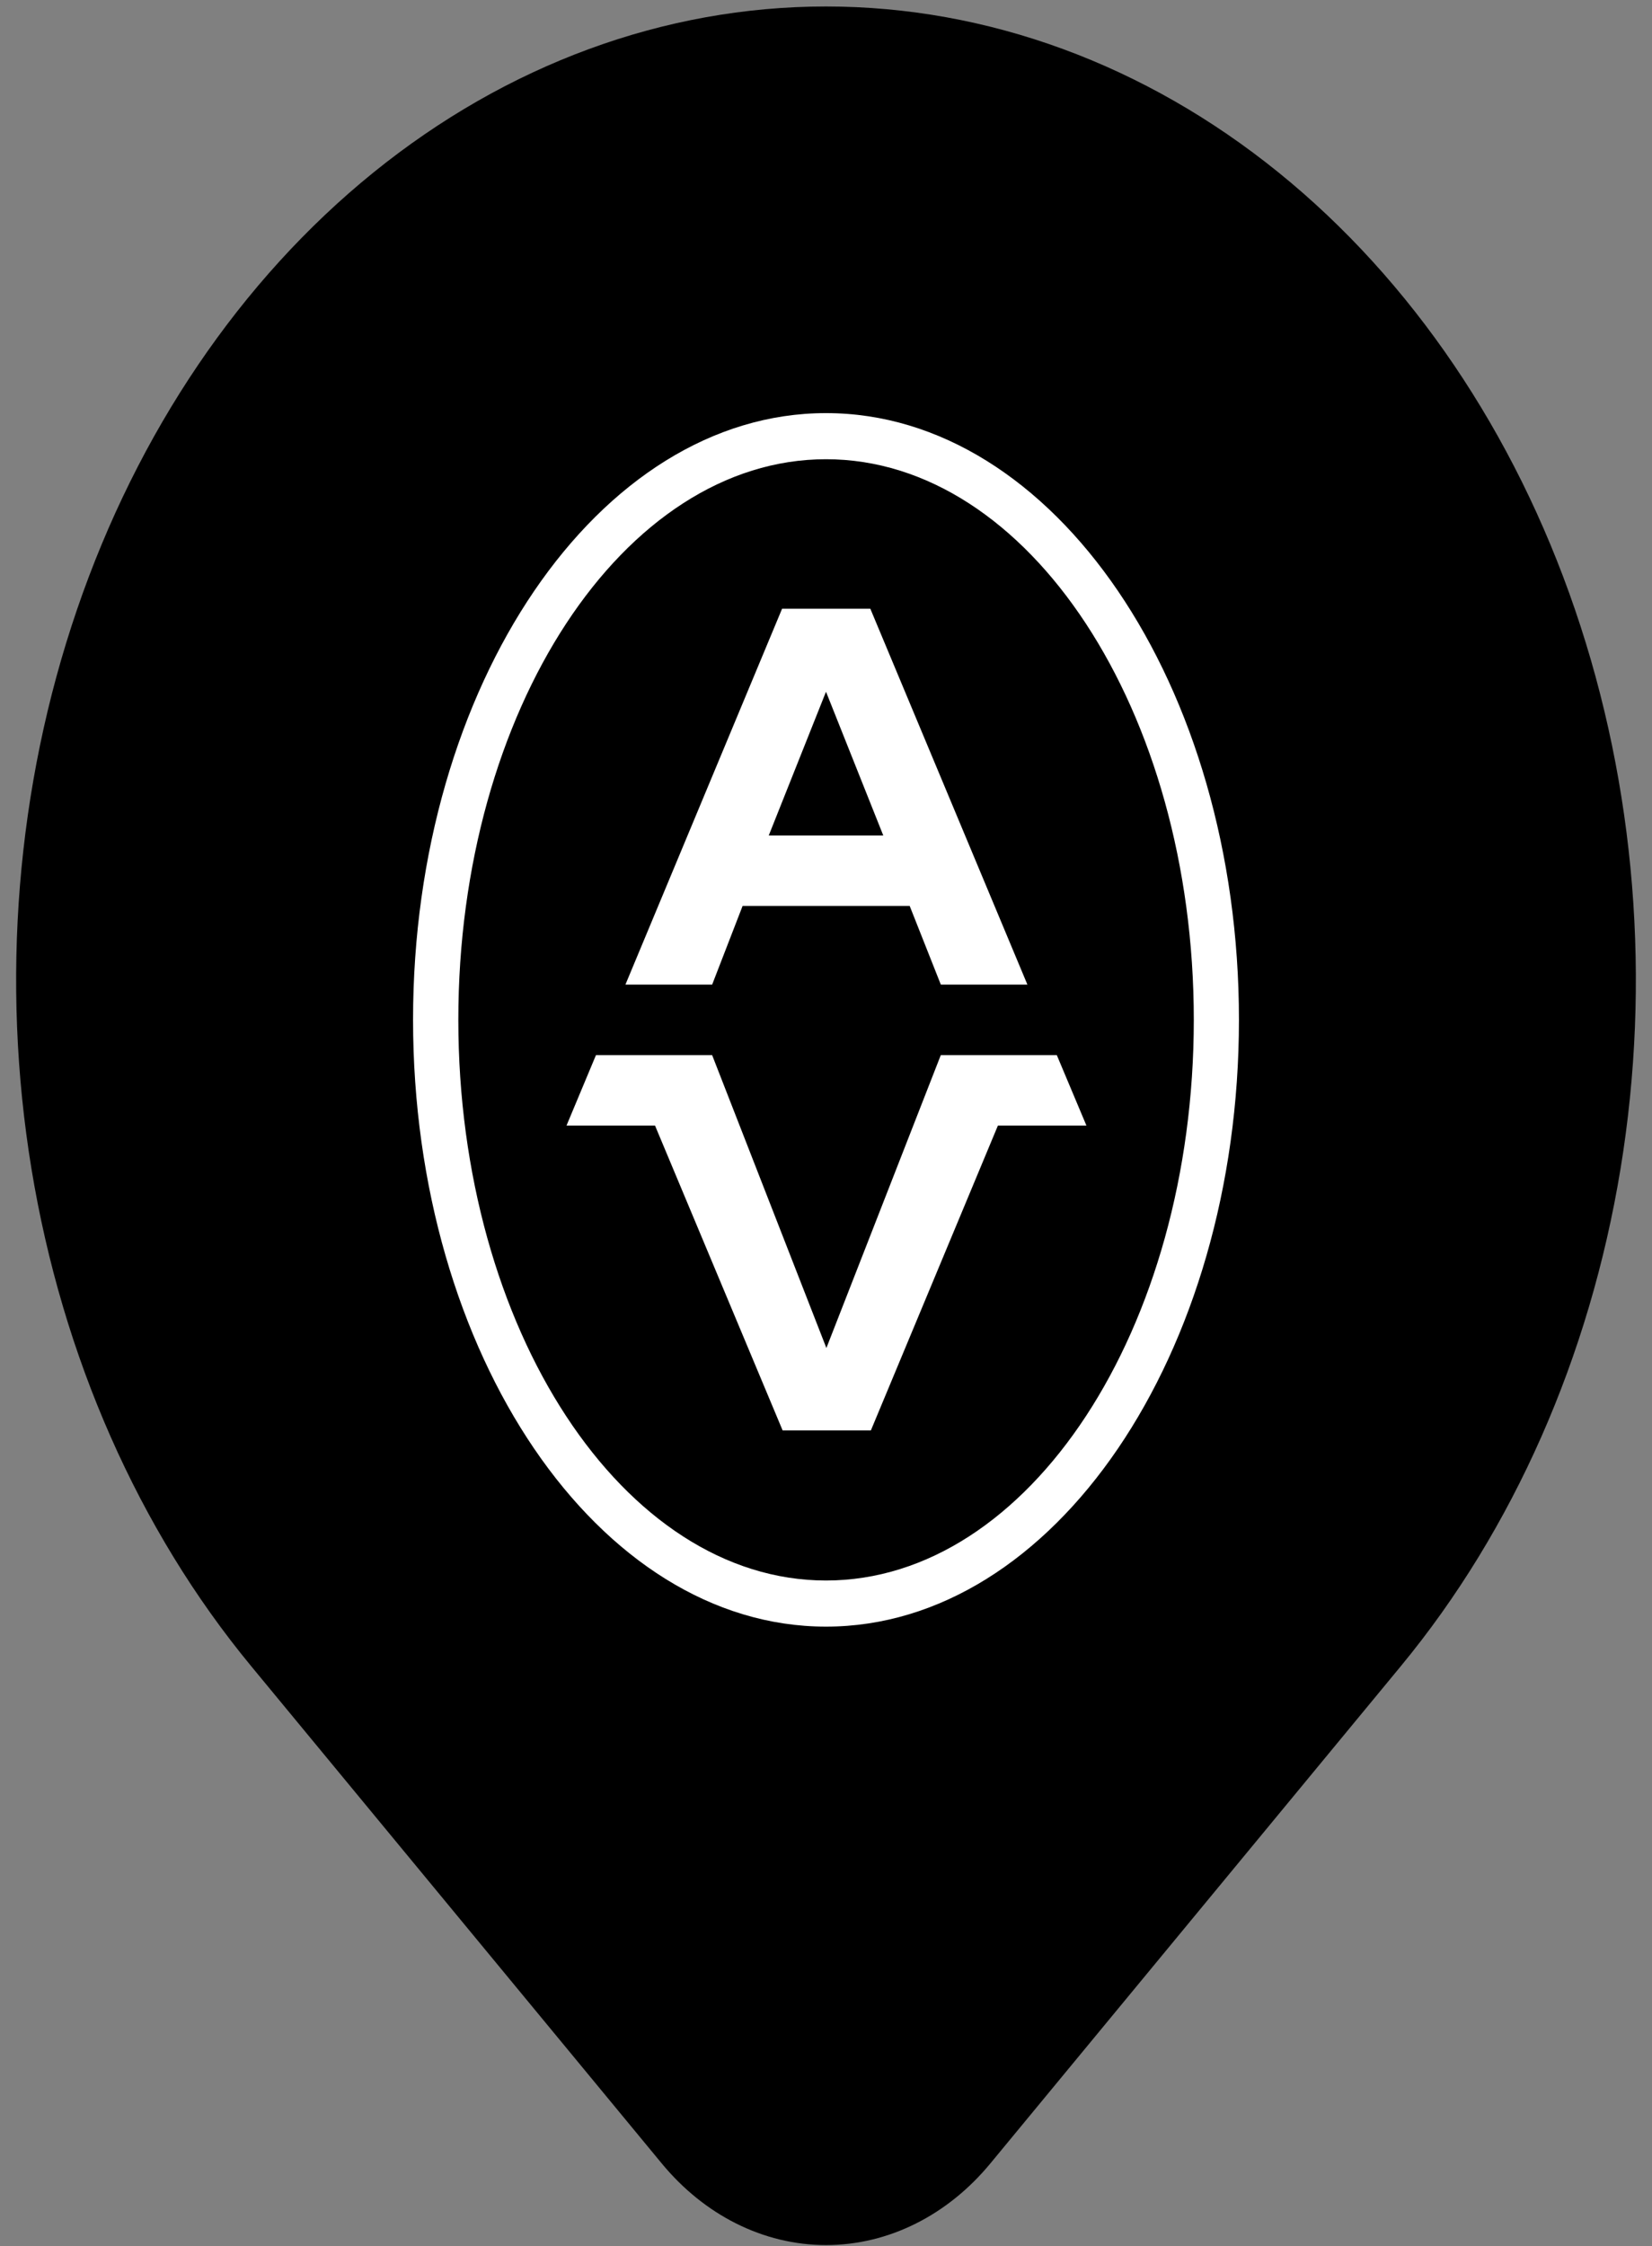<svg width="64" height="87" viewBox="0 0 64 87" fill="none" xmlns="http://www.w3.org/2000/svg">
<rect x="0" y="0" width="64" height="87" fill="#808080" stroke="none"/>
<g clip-path="url(#clip0_120_445)">
<path d="M53.214 63.65L37.303 82.921C35.896 84.622 33.99 85.578 32.002 85.578C30.014 85.578 28.108 84.622 26.701 82.921L10.786 63.65C6.591 58.569 3.734 52.095 2.576 45.047C1.419 37.999 2.013 30.694 4.284 24.055C6.554 17.416 10.4 11.741 15.333 7.749C20.267 3.757 26.067 1.626 32 1.626C37.933 1.626 43.733 3.757 48.667 7.749C53.6 11.741 57.446 17.416 59.716 24.055C61.987 30.694 62.581 37.999 61.424 45.047C60.266 52.095 57.409 58.569 53.214 63.65Z" fill="black" stroke="black" stroke-width="2.75" stroke-linecap="round" stroke-linejoin="round"/>
<g clip-path="url(#clip1_120_445)">
<path d="M28.769 35.087H35.242L36.448 38.133H39.802L33.717 23.576H30.299L24.23 38.133H27.59L28.769 35.087ZM32 26.791L34.219 32.359H29.782L32 26.791Z" fill="white"/>
<path d="M40.942 40.866H36.447L32.015 52.209L27.589 40.866H23.088L21.947 43.594H25.376L30.32 55.402H33.738L38.66 43.594H42.089L40.942 40.866Z" fill="white"/>
<path d="M32 16C23.18 16 16.002 26.542 16.002 39.497C16.002 52.453 23.18 63 32 63C40.82 63 47.998 52.458 47.998 39.497C47.998 26.536 40.831 16 32 16ZM32 61.214C24.145 61.214 17.756 51.473 17.756 39.497C17.756 27.521 24.15 17.786 32 17.786C39.85 17.786 46.249 27.527 46.249 39.497C46.249 51.468 39.861 61.214 32 61.214Z" fill="white"/>
</g>
</g>
<defs>
<clipPath id="clip0_120_445">
<rect width="64" height="87" fill="white"/>
</clipPath>
<clipPath id="clip1_120_445">
<rect width="32" height="47" fill="white" transform="translate(16 16)"/>
</clipPath>
</defs>
</svg>
